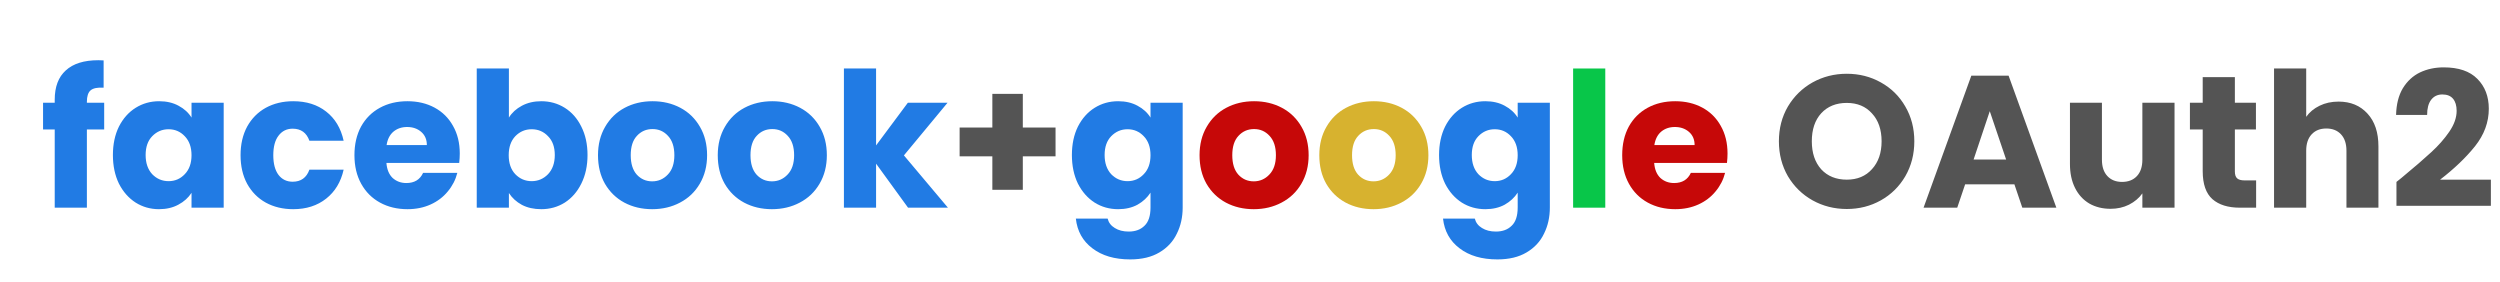 <svg width="638" height="72" viewBox="0 0 638 72" fill="none" xmlns="http://www.w3.org/2000/svg">
<path d="M26.588 33.032H22.172V53H13.964V33.032H10.988V26.216H13.964V25.448C13.964 22.152 14.908 19.656 16.796 17.96C18.684 16.232 21.452 15.368 25.1 15.368C25.708 15.368 26.156 15.384 26.444 15.416V22.376C24.876 22.28 23.772 22.504 23.132 23.048C22.492 23.592 22.172 24.568 22.172 25.976V26.216H26.588V33.032ZM28.813 39.56C28.813 36.808 29.325 34.392 30.349 32.312C31.405 30.232 32.829 28.632 34.621 27.512C36.413 26.392 38.413 25.832 40.621 25.832C42.509 25.832 44.157 26.216 45.565 26.984C47.005 27.752 48.109 28.76 48.877 30.008V26.216H57.085V53H48.877V49.208C48.077 50.456 46.957 51.464 45.517 52.232C44.109 53 42.461 53.384 40.573 53.384C38.397 53.384 36.413 52.824 34.621 51.704C32.829 50.552 31.405 48.936 30.349 46.856C29.325 44.744 28.813 42.312 28.813 39.56ZM48.877 39.608C48.877 37.56 48.301 35.944 47.149 34.76C46.029 33.576 44.653 32.984 43.021 32.984C41.389 32.984 39.997 33.576 38.845 34.76C37.725 35.912 37.165 37.512 37.165 39.56C37.165 41.608 37.725 43.24 38.845 44.456C39.997 45.64 41.389 46.232 43.021 46.232C44.653 46.232 46.029 45.64 47.149 44.456C48.301 43.272 48.877 41.656 48.877 39.608ZM61.391 39.608C61.391 36.824 61.951 34.392 63.071 32.312C64.223 30.232 65.807 28.632 67.823 27.512C69.871 26.392 72.207 25.832 74.831 25.832C78.191 25.832 80.991 26.712 83.231 28.472C85.503 30.232 86.991 32.712 87.695 35.912H78.959C78.223 33.864 76.799 32.84 74.687 32.84C73.183 32.84 71.983 33.432 71.087 34.616C70.191 35.768 69.743 37.432 69.743 39.608C69.743 41.784 70.191 43.464 71.087 44.648C71.983 45.8 73.183 46.376 74.687 46.376C76.799 46.376 78.223 45.352 78.959 43.304H87.695C86.991 46.44 85.503 48.904 83.231 50.696C80.959 52.488 78.159 53.384 74.831 53.384C72.207 53.384 69.871 52.824 67.823 51.704C65.807 50.584 64.223 48.984 63.071 46.904C61.951 44.824 61.391 42.392 61.391 39.608ZM117.333 39.176C117.333 39.944 117.285 40.744 117.189 41.576H98.613C98.741 43.24 99.269 44.52 100.197 45.416C101.157 46.28 102.325 46.712 103.701 46.712C105.749 46.712 107.173 45.848 107.973 44.12H116.709C116.261 45.88 115.445 47.464 114.261 48.872C113.109 50.28 111.653 51.384 109.893 52.184C108.133 52.984 106.165 53.384 103.989 53.384C101.365 53.384 99.029 52.824 96.981 51.704C94.933 50.584 93.333 48.984 92.181 46.904C91.029 44.824 90.453 42.392 90.453 39.608C90.453 36.824 91.013 34.392 92.133 32.312C93.285 30.232 94.885 28.632 96.933 27.512C98.981 26.392 101.333 25.832 103.989 25.832C106.581 25.832 108.885 26.376 110.901 27.464C112.917 28.552 114.485 30.104 115.605 32.12C116.757 34.136 117.333 36.488 117.333 39.176ZM108.933 37.016C108.933 35.608 108.453 34.488 107.493 33.656C106.533 32.824 105.333 32.408 103.893 32.408C102.517 32.408 101.349 32.808 100.389 33.608C99.461 34.408 98.885 35.544 98.661 37.016H108.933ZM129.872 30.008C130.64 28.76 131.744 27.752 133.184 26.984C134.624 26.216 136.272 25.832 138.128 25.832C140.336 25.832 142.336 26.392 144.128 27.512C145.92 28.632 147.328 30.232 148.352 32.312C149.408 34.392 149.936 36.808 149.936 39.56C149.936 42.312 149.408 44.744 148.352 46.856C147.328 48.936 145.92 50.552 144.128 51.704C142.336 52.824 140.336 53.384 138.128 53.384C136.24 53.384 134.592 53.016 133.184 52.28C131.776 51.512 130.672 50.504 129.872 49.256V53H121.664V17.48H129.872V30.008ZM141.584 39.56C141.584 37.512 141.008 35.912 139.856 34.76C138.736 33.576 137.344 32.984 135.68 32.984C134.048 32.984 132.656 33.576 131.504 34.76C130.384 35.944 129.824 37.56 129.824 39.608C129.824 41.656 130.384 43.272 131.504 44.456C132.656 45.64 134.048 46.232 135.68 46.232C137.312 46.232 138.704 45.64 139.856 44.456C141.008 43.24 141.584 41.608 141.584 39.56ZM166.434 53.384C163.81 53.384 161.442 52.824 159.33 51.704C157.25 50.584 155.602 48.984 154.386 46.904C153.202 44.824 152.61 42.392 152.61 39.608C152.61 36.856 153.218 34.44 154.434 32.36C155.65 30.248 157.314 28.632 159.426 27.512C161.538 26.392 163.906 25.832 166.53 25.832C169.154 25.832 171.522 26.392 173.634 27.512C175.746 28.632 177.41 30.248 178.626 32.36C179.842 34.44 180.45 36.856 180.45 39.608C180.45 42.36 179.826 44.792 178.578 46.904C177.362 48.984 175.682 50.584 173.538 51.704C171.426 52.824 169.058 53.384 166.434 53.384ZM166.434 46.28C168.002 46.28 169.33 45.704 170.418 44.552C171.538 43.4 172.098 41.752 172.098 39.608C172.098 37.464 171.554 35.816 170.466 34.664C169.41 33.512 168.098 32.936 166.53 32.936C164.93 32.936 163.602 33.512 162.546 34.664C161.49 35.784 160.962 37.432 160.962 39.608C160.962 41.752 161.474 43.4 162.498 44.552C163.554 45.704 164.866 46.28 166.434 46.28ZM196.996 53.384C194.372 53.384 192.004 52.824 189.892 51.704C187.812 50.584 186.164 48.984 184.948 46.904C183.764 44.824 183.172 42.392 183.172 39.608C183.172 36.856 183.78 34.44 184.996 32.36C186.212 30.248 187.876 28.632 189.988 27.512C192.1 26.392 194.468 25.832 197.092 25.832C199.716 25.832 202.084 26.392 204.196 27.512C206.308 28.632 207.972 30.248 209.188 32.36C210.404 34.44 211.012 36.856 211.012 39.608C211.012 42.36 210.388 44.792 209.14 46.904C207.924 48.984 206.244 50.584 204.1 51.704C201.988 52.824 199.62 53.384 196.996 53.384ZM196.996 46.28C198.564 46.28 199.892 45.704 200.98 44.552C202.1 43.4 202.66 41.752 202.66 39.608C202.66 37.464 202.116 35.816 201.028 34.664C199.972 33.512 198.66 32.936 197.092 32.936C195.492 32.936 194.164 33.512 193.108 34.664C192.052 35.784 191.524 37.432 191.524 39.608C191.524 41.752 192.036 43.4 193.06 44.552C194.116 45.704 195.428 46.28 196.996 46.28ZM231.735 53L223.575 41.768V53H215.367V17.48H223.575V37.112L231.687 26.216H241.815L230.679 39.656L241.911 53H231.735ZM379.058 25.832C380.946 25.832 382.594 26.216 384.002 26.984C385.442 27.752 386.546 28.76 387.314 30.008V26.216H395.522V52.952C395.522 55.416 395.026 57.64 394.034 59.624C393.074 61.64 391.586 63.24 389.57 64.424C387.586 65.608 385.106 66.2 382.13 66.2C378.162 66.2 374.946 65.256 372.482 63.368C370.018 61.512 368.61 58.984 368.258 55.784H376.37C376.626 56.808 377.234 57.608 378.194 58.184C379.154 58.792 380.338 59.096 381.746 59.096C383.442 59.096 384.786 58.6 385.778 57.608C386.802 56.648 387.314 55.096 387.314 52.952V49.16C386.514 50.408 385.41 51.432 384.002 52.232C382.594 53 380.946 53.384 379.058 53.384C376.85 53.384 374.85 52.824 373.058 51.704C371.266 50.552 369.842 48.936 368.786 46.856C367.762 44.744 367.25 42.312 367.25 39.56C367.25 36.808 367.762 34.392 368.786 32.312C369.842 30.232 371.266 28.632 373.058 27.512C374.85 26.392 376.85 25.832 379.058 25.832ZM387.314 39.608C387.314 37.56 386.738 35.944 385.586 34.76C384.466 33.576 383.09 32.984 381.458 32.984C379.826 32.984 378.434 33.576 377.282 34.76C376.162 35.912 375.602 37.512 375.602 39.56C375.602 41.608 376.162 43.24 377.282 44.456C378.434 45.64 379.826 46.232 381.458 46.232C383.09 46.232 384.466 45.64 385.586 44.456C386.738 43.272 387.314 41.656 387.314 39.608Z" fill="#217BE4"/>
<path d="M269.375 39.896H261.023V48.44H253.247V39.896H244.895V32.552H253.247V23.96H261.023V32.552H269.375V39.896ZM471.303 53.336C468.135 53.336 465.223 52.6 462.567 51.128C459.943 49.656 457.847 47.608 456.279 44.984C454.743 42.328 453.975 39.352 453.975 36.056C453.975 32.76 454.743 29.8 456.279 27.176C457.847 24.552 459.943 22.504 462.567 21.032C465.223 19.56 468.135 18.824 471.303 18.824C474.471 18.824 477.367 19.56 479.991 21.032C482.647 22.504 484.727 24.552 486.231 27.176C487.767 29.8 488.535 32.76 488.535 36.056C488.535 39.352 487.767 42.328 486.231 44.984C484.695 47.608 482.615 49.656 479.991 51.128C477.367 52.6 474.471 53.336 471.303 53.336ZM471.303 45.848C473.991 45.848 476.135 44.952 477.735 43.16C479.367 41.368 480.183 39 480.183 36.056C480.183 33.08 479.367 30.712 477.735 28.952C476.135 27.16 473.991 26.264 471.303 26.264C468.583 26.264 466.407 27.144 464.775 28.904C463.175 30.664 462.375 33.048 462.375 36.056C462.375 39.032 463.175 41.416 464.775 43.208C466.407 44.968 468.583 45.848 471.303 45.848ZM514.077 47.048H501.501L499.485 53H490.893L503.085 19.304H512.589L524.781 53H516.093L514.077 47.048ZM511.965 40.712L507.789 28.376L503.661 40.712H511.965ZM554.94 26.216V53H546.732V49.352C545.9 50.536 544.764 51.496 543.324 52.232C541.916 52.936 540.348 53.288 538.62 53.288C536.572 53.288 534.764 52.84 533.196 51.944C531.628 51.016 530.412 49.688 529.548 47.96C528.684 46.232 528.252 44.2 528.252 41.864V26.216H536.412V40.76C536.412 42.552 536.876 43.944 537.804 44.936C538.732 45.928 539.98 46.424 541.548 46.424C543.148 46.424 544.412 45.928 545.34 44.936C546.268 43.944 546.732 42.552 546.732 40.76V26.216H554.94ZM575.763 46.04V53H571.587C568.611 53 566.291 52.28 564.627 50.84C562.963 49.368 562.131 46.984 562.131 43.688V33.032H558.867V26.216H562.131V19.688H570.339V26.216H575.715V33.032H570.339V43.784C570.339 44.584 570.531 45.16 570.915 45.512C571.299 45.864 571.939 46.04 572.835 46.04H575.763ZM596.799 25.928C599.871 25.928 602.335 26.952 604.191 29C606.047 31.016 606.975 33.8 606.975 37.352V53H598.815V38.456C598.815 36.664 598.351 35.272 597.423 34.28C596.495 33.288 595.247 32.792 593.679 32.792C592.111 32.792 590.863 33.288 589.935 34.28C589.007 35.272 588.543 36.664 588.543 38.456V53H580.335V17.48H588.543V29.816C589.375 28.632 590.511 27.688 591.951 26.984C593.391 26.28 595.007 25.928 596.799 25.928ZM611.575 46.424C612.663 45.56 613.159 45.16 613.063 45.224C616.199 42.632 618.663 40.504 620.455 38.84C622.279 37.176 623.815 35.432 625.063 33.608C626.311 31.784 626.935 30.008 626.935 28.28C626.935 26.968 626.631 25.944 626.023 25.208C625.415 24.472 624.503 24.104 623.287 24.104C622.071 24.104 621.111 24.568 620.407 25.496C619.735 26.392 619.399 27.672 619.399 29.336H611.479C611.543 26.616 612.119 24.344 613.207 22.52C614.327 20.696 615.783 19.352 617.575 18.488C619.399 17.624 621.415 17.192 623.623 17.192C627.431 17.192 630.295 18.168 632.215 20.12C634.167 22.072 635.143 24.616 635.143 27.752C635.143 31.176 633.975 34.36 631.639 37.304C629.303 40.216 626.327 43.064 622.711 45.848H635.671V52.52H611.575V46.424Z" fill="#545454"/>
<path d="M285.355 25.832C287.243 25.832 288.891 26.216 290.299 26.984C291.739 27.752 292.843 28.76 293.611 30.008V26.216H301.819V52.952C301.819 55.416 301.323 57.64 300.331 59.624C299.371 61.64 297.883 63.24 295.867 64.424C293.883 65.608 291.403 66.2 288.427 66.2C284.459 66.2 281.243 65.256 278.779 63.368C276.315 61.512 274.907 58.984 274.555 55.784H282.667C282.923 56.808 283.531 57.608 284.491 58.184C285.451 58.792 286.635 59.096 288.043 59.096C289.739 59.096 291.083 58.6 292.075 57.608C293.099 56.648 293.611 55.096 293.611 52.952V49.16C292.811 50.408 291.707 51.432 290.299 52.232C288.891 53 287.243 53.384 285.355 53.384C283.147 53.384 281.147 52.824 279.355 51.704C277.563 50.552 276.139 48.936 275.083 46.856C274.059 44.744 273.547 42.312 273.547 39.56C273.547 36.808 274.059 34.392 275.083 32.312C276.139 30.232 277.563 28.632 279.355 27.512C281.147 26.392 283.147 25.832 285.355 25.832ZM293.611 39.608C293.611 37.56 293.035 35.944 291.883 34.76C290.763 33.576 289.387 32.984 287.755 32.984C286.123 32.984 284.731 33.576 283.579 34.76C282.459 35.912 281.899 37.512 281.899 39.56C281.899 41.608 282.459 43.24 283.579 44.456C284.731 45.64 286.123 46.232 287.755 46.232C289.387 46.232 290.763 45.64 291.883 44.456C293.035 43.272 293.611 41.656 293.611 39.608Z" fill="#217BE4"/>
<path d="M319.949 53.384C317.325 53.384 314.957 52.824 312.845 51.704C310.765 50.584 309.117 48.984 307.901 46.904C306.717 44.824 306.125 42.392 306.125 39.608C306.125 36.856 306.733 34.44 307.949 32.36C309.165 30.248 310.829 28.632 312.941 27.512C315.053 26.392 317.421 25.832 320.045 25.832C322.669 25.832 325.037 26.392 327.149 27.512C329.261 28.632 330.925 30.248 332.141 32.36C333.357 34.44 333.965 36.856 333.965 39.608C333.965 42.36 333.341 44.792 332.093 46.904C330.877 48.984 329.197 50.584 327.053 51.704C324.941 52.824 322.573 53.384 319.949 53.384ZM319.949 46.28C321.517 46.28 322.845 45.704 323.933 44.552C325.053 43.4 325.613 41.752 325.613 39.608C325.613 37.464 325.069 35.816 323.981 34.664C322.925 33.512 321.613 32.936 320.045 32.936C318.445 32.936 317.117 33.512 316.061 34.664C315.005 35.784 314.477 37.432 314.477 39.608C314.477 41.752 314.989 43.4 316.013 44.552C317.069 45.704 318.381 46.28 319.949 46.28ZM440.865 39.176C440.865 39.944 440.817 40.744 440.721 41.576H422.145C422.273 43.24 422.801 44.52 423.729 45.416C424.689 46.28 425.857 46.712 427.233 46.712C429.281 46.712 430.705 45.848 431.505 44.12H440.241C439.793 45.88 438.977 47.464 437.793 48.872C436.641 50.28 435.185 51.384 433.425 52.184C431.665 52.984 429.697 53.384 427.521 53.384C424.897 53.384 422.561 52.824 420.513 51.704C418.465 50.584 416.865 48.984 415.713 46.904C414.561 44.824 413.985 42.392 413.985 39.608C413.985 36.824 414.545 34.392 415.665 32.312C416.817 30.232 418.417 28.632 420.465 27.512C422.513 26.392 424.865 25.832 427.521 25.832C430.113 25.832 432.417 26.376 434.433 27.464C436.449 28.552 438.017 30.104 439.137 32.12C440.289 34.136 440.865 36.488 440.865 39.176ZM432.465 37.016C432.465 35.608 431.985 34.488 431.025 33.656C430.065 32.824 428.865 32.408 427.425 32.408C426.049 32.408 424.881 32.808 423.921 33.608C422.993 34.408 422.417 35.544 422.193 37.016H432.465Z" fill="#C60808"/>
<path d="M350.512 53.384C347.888 53.384 345.52 52.824 343.408 51.704C341.328 50.584 339.68 48.984 338.464 46.904C337.28 44.824 336.688 42.392 336.688 39.608C336.688 36.856 337.296 34.44 338.512 32.36C339.728 30.248 341.392 28.632 343.504 27.512C345.616 26.392 347.984 25.832 350.608 25.832C353.232 25.832 355.6 26.392 357.712 27.512C359.824 28.632 361.488 30.248 362.704 32.36C363.92 34.44 364.528 36.856 364.528 39.608C364.528 42.36 363.904 44.792 362.656 46.904C361.44 48.984 359.76 50.584 357.616 51.704C355.504 52.824 353.136 53.384 350.512 53.384ZM350.512 46.28C352.08 46.28 353.408 45.704 354.496 44.552C355.616 43.4 356.176 41.752 356.176 39.608C356.176 37.464 355.632 35.816 354.544 34.664C353.488 33.512 352.176 32.936 350.608 32.936C349.008 32.936 347.68 33.512 346.624 34.664C345.568 35.784 345.04 37.432 345.04 39.608C345.04 41.752 345.552 43.4 346.576 44.552C347.632 45.704 348.944 46.28 350.512 46.28Z" fill="#D7B22F"/>
<path d="M409.668 17.48V53H401.46V17.48H409.668Z" fill="#08C649"/>
</svg>

